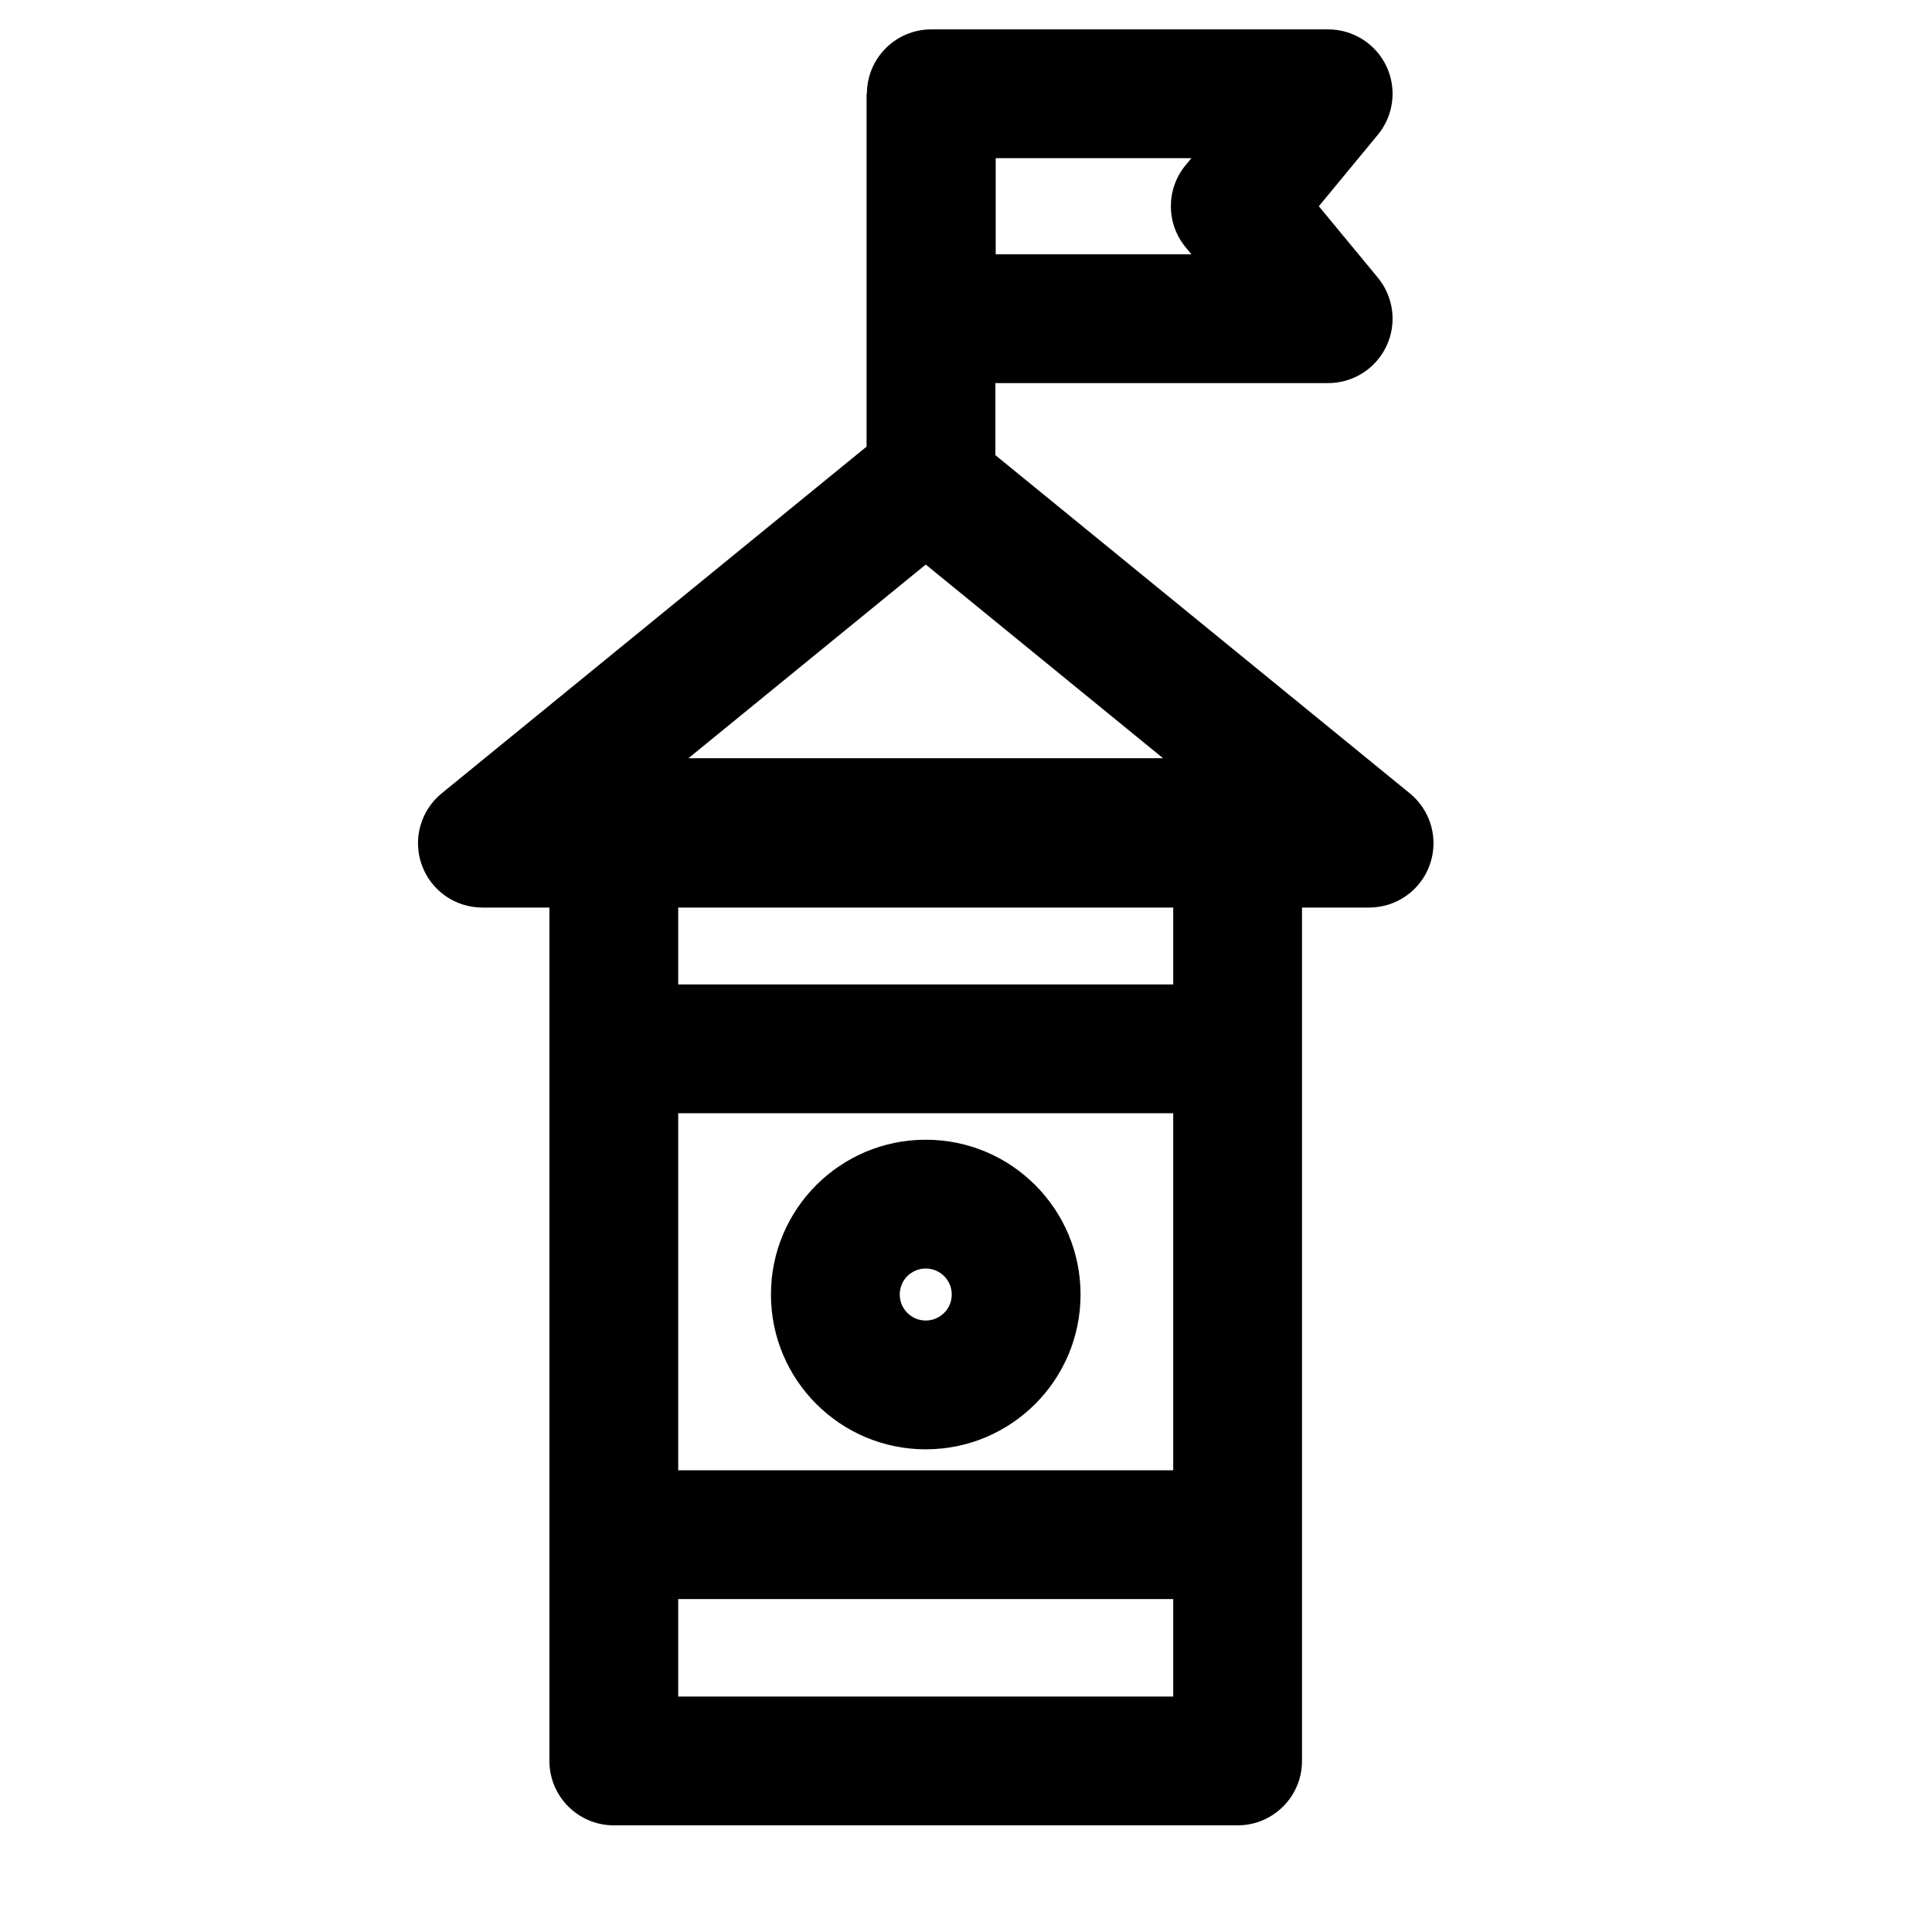 <svg width="100%" height="100%" viewBox="0 0 24 24" fill="none" xmlns="http://www.w3.org/2000/svg">
<path fill-rule="evenodd" clip-rule="evenodd" d="M10.769 1.165C10.769 0.723 11.127 0.365 11.569 0.365H16.499C16.809 0.365 17.091 0.544 17.223 0.824C17.355 1.104 17.313 1.436 17.116 1.674L16.383 2.562L17.116 3.449C17.313 3.688 17.355 4.019 17.223 4.299C17.091 4.58 16.809 4.759 16.499 4.759H12.365V5.654L17.513 9.855C17.775 10.069 17.875 10.424 17.761 10.743C17.648 11.062 17.346 11.274 17.007 11.274H16.174V13.029V19.064V21.875C16.174 22.317 15.816 22.675 15.374 22.675H7.625C7.183 22.675 6.825 22.317 6.825 21.875V19.064V13.029V11.274H5.992C5.654 11.274 5.352 11.062 5.239 10.743C5.125 10.424 5.225 10.069 5.487 9.855L10.765 5.548L10.765 1.165L10.769 1.165ZM14.574 11.274V12.229H8.425V11.274H14.574ZM8.425 18.264V13.829H14.574V18.264H8.425ZM8.425 19.864H14.574V21.075H8.425V19.864ZM14.448 9.419H8.552L11.5 7.013L14.448 9.419ZM12.369 1.965V3.159H14.8L14.728 3.071C14.484 2.776 14.484 2.348 14.728 2.052L14.8 1.965H12.369ZM11.177 16.081C11.177 15.902 11.321 15.758 11.5 15.758C11.678 15.758 11.823 15.902 11.823 16.081C11.823 16.259 11.678 16.404 11.5 16.404C11.321 16.404 11.177 16.259 11.177 16.081ZM11.5 14.158C10.438 14.158 9.577 15.019 9.577 16.081C9.577 17.143 10.438 18.004 11.5 18.004C12.562 18.004 13.423 17.143 13.423 16.081C13.423 15.019 12.562 14.158 11.5 14.158Z" fill="black"/>
</svg>
